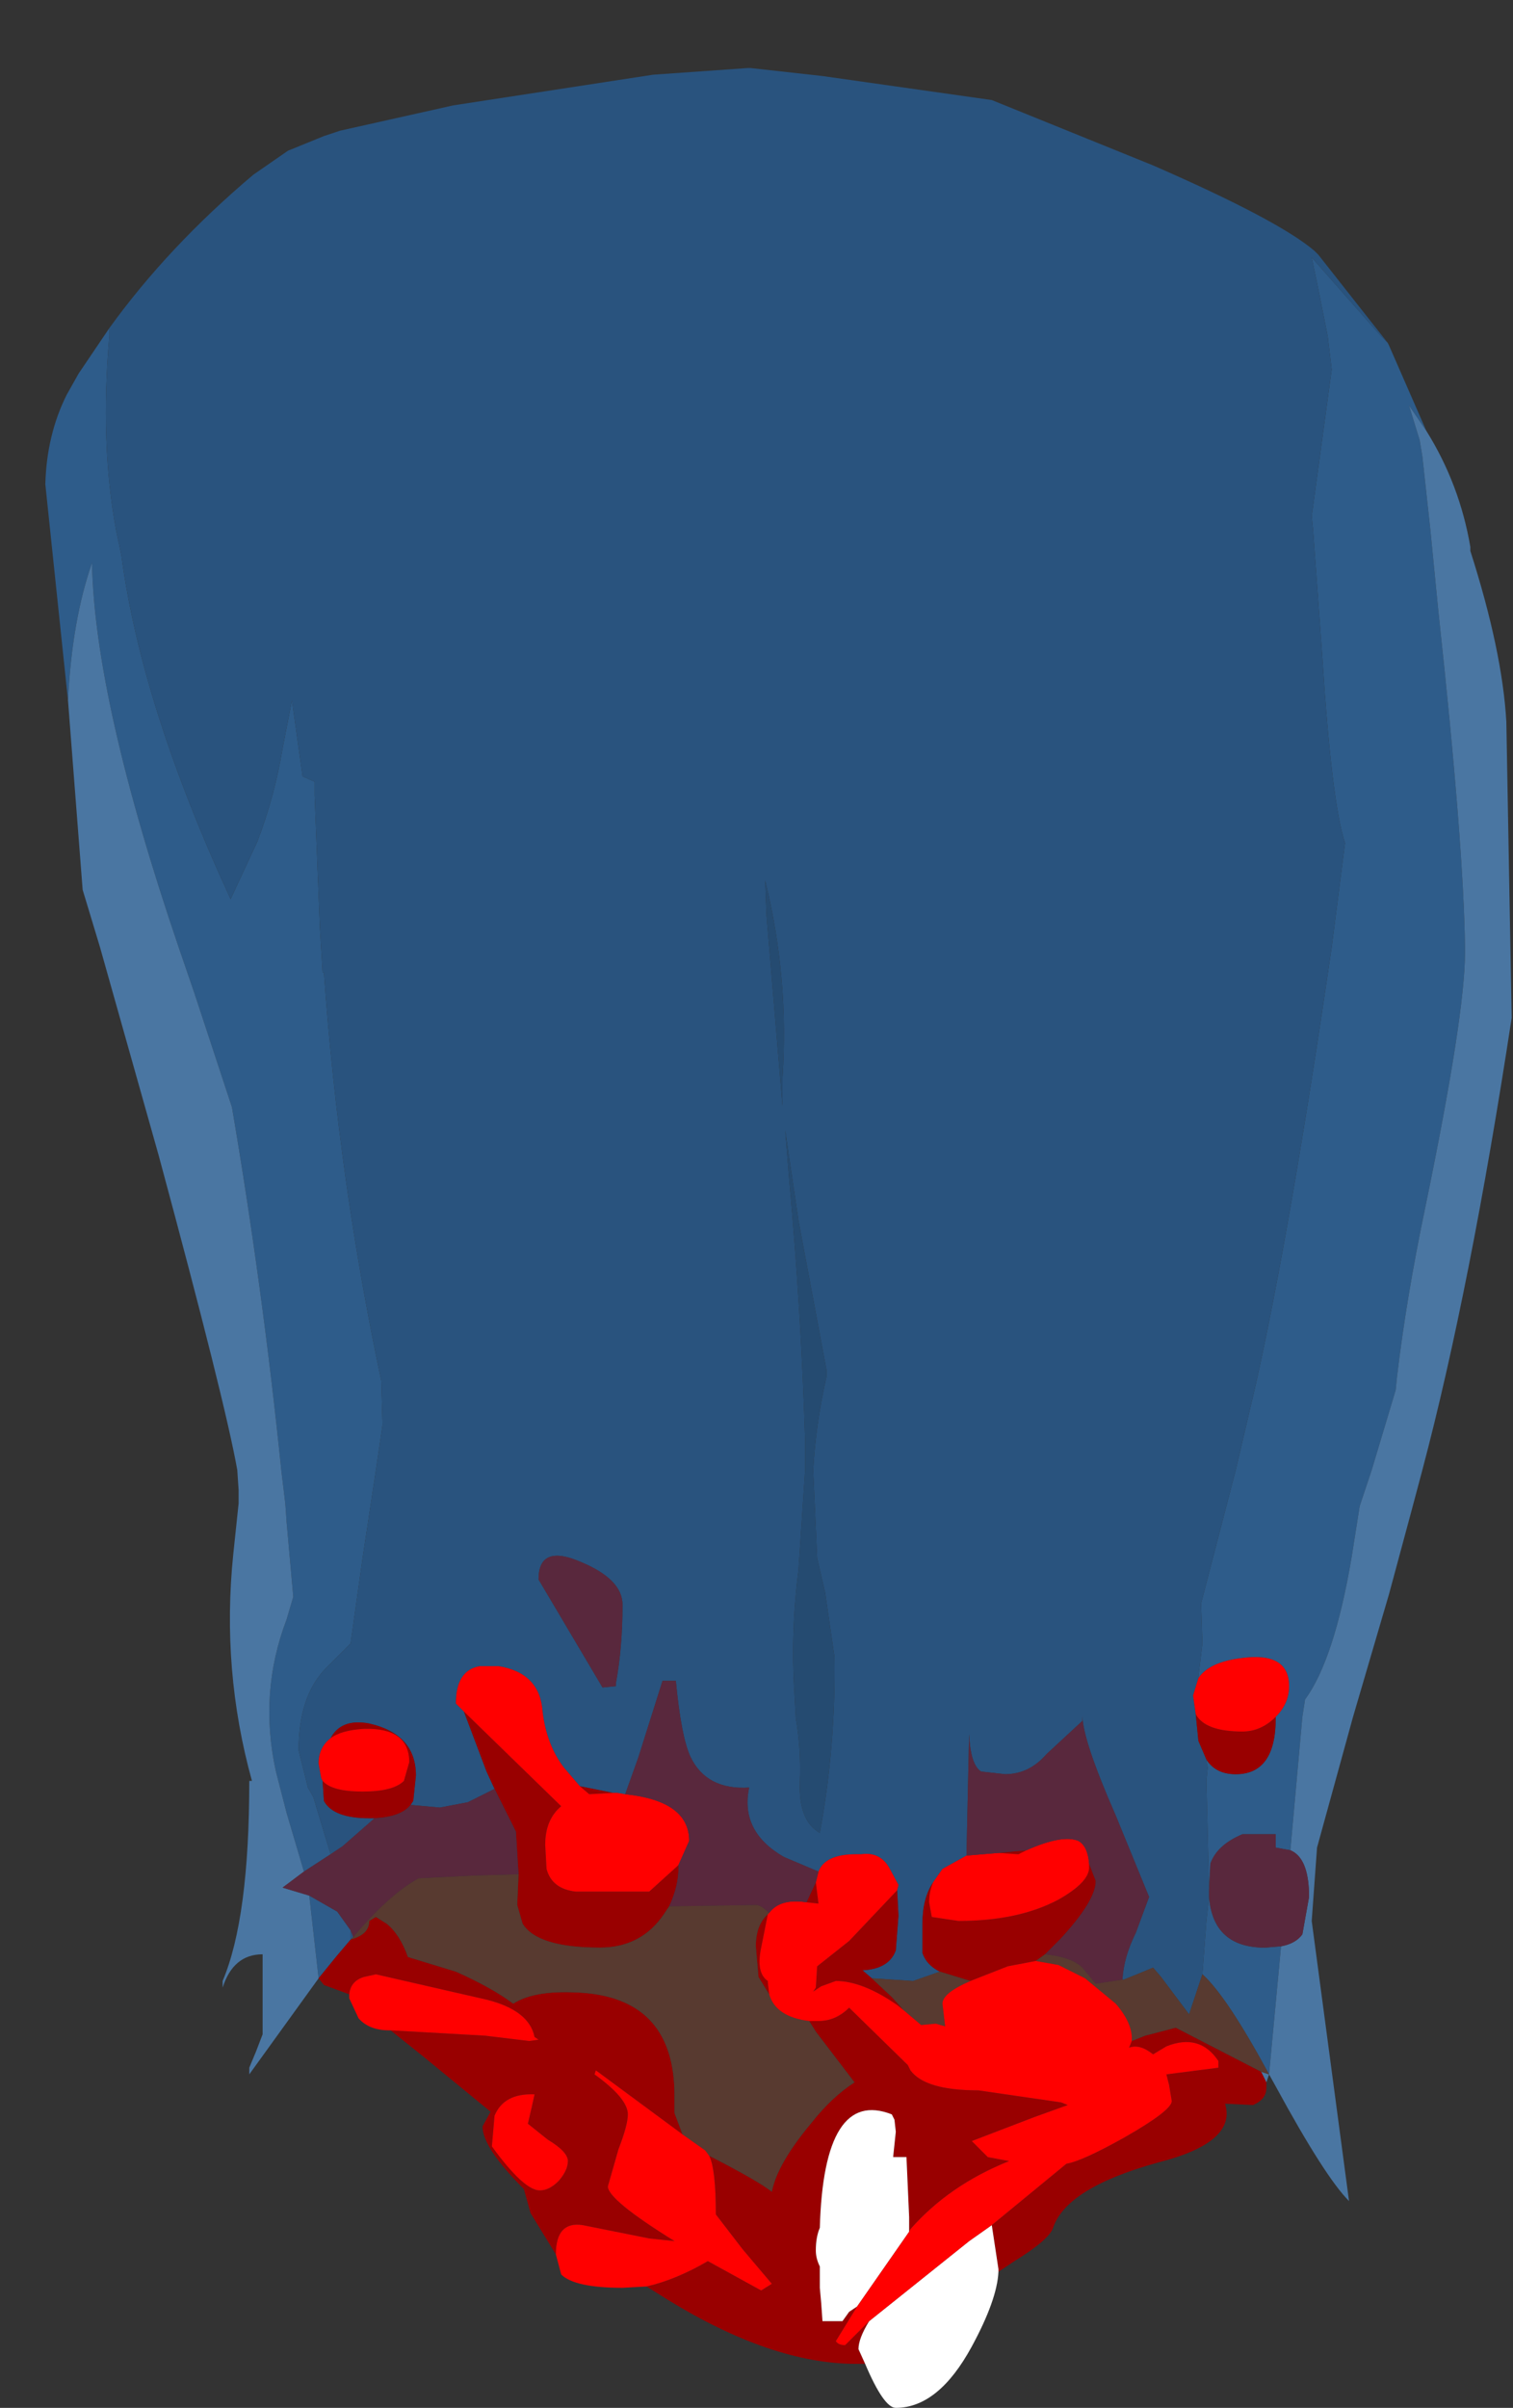 <?xml version="1.0" encoding="UTF-8" standalone="no"?>
<svg xmlns:ffdec="https://www.free-decompiler.com/flash" xmlns:xlink="http://www.w3.org/1999/xlink" ffdec:objectType="frame" height="90.25px" width="56.75px" xmlns="http://www.w3.org/2000/svg">
  <rect width="100%" height="100%" fill="#333333" stroke="none"/>
  <g transform="matrix(1.0, 0.0, 0.0, 1.0, 30.1, 45.75)">
    <use ffdec:characterId="1852" height="87.7" transform="matrix(1.0, 0.0, 0.0, 1.0, -28.4, -43.2)" width="55.05" xlink:href="#shape0"/>
  </g>
  <defs>
    <g id="shape0" transform="matrix(1.0, 0.0, 0.0, 1.0, 28.4, 43.2)">
      <path d="M14.85 17.15 L14.85 17.1 15.0 15.85 14.95 14.35 16.25 9.35 17.0 6.15 Q18.3 0.35 19.85 -10.25 L20.35 -14.15 Q19.85 -15.65 19.5 -21.1 L19.15 -25.9 19.1 -26.4 19.85 -31.9 19.7 -33.15 19.3 -35.15 19.1 -36.1 21.7 -33.15 21.95 -32.9 22.0 -32.8 23.4 -29.6 22.75 -30.55 23.15 -29.25 23.25 -28.65 23.55 -25.9 23.85 -22.85 Q24.8 -14.1 24.85 -10.25 L24.85 -10.05 Q24.85 -7.7 23.35 -0.45 22.65 2.9 22.3 5.85 L22.25 6.35 21.35 9.35 20.9 10.7 20.6 12.6 Q19.95 16.45 18.85 17.95 L18.75 18.6 18.3 23.6 17.75 23.5 17.75 23.0 16.5 23.0 Q15.55 23.4 15.3 24.1 L15.25 25.1 15.15 21.0 15.2 20.5 15.15 20.25 15.15 20.2 Q15.5 20.75 16.25 20.75 17.75 20.75 17.75 18.65 L17.75 18.6 Q18.25 18.1 18.25 17.45 18.25 16.15 16.45 16.4 15.25 16.55 14.85 17.15 M-26.0 -33.45 L-26.0 -33.15 Q-26.35 -29.15 -25.75 -25.9 L-25.55 -24.95 Q-24.8 -19.3 -21.45 -12.05 L-20.45 -14.2 Q-19.8 -15.9 -19.5 -17.7 L-19.15 -19.5 -18.75 -16.65 -18.3 -16.45 -18.3 -15.95 -18.1 -10.95 -18.0 -9.3 -17.95 -9.3 Q-17.4 -1.55 -15.8 6.0 L-15.75 7.65 -16.0 9.35 -16.5 12.65 -16.95 15.85 -17.85 16.75 Q-18.9 17.8 -18.9 19.85 L-18.55 21.25 -18.35 21.6 -17.7 23.75 -18.7 24.4 -19.35 22.2 -19.75 20.65 Q-20.4 17.7 -19.35 14.95 L-19.1 14.1 -19.35 11.3 -19.4 10.6 -19.55 9.35 Q-20.25 2.5 -21.4 -4.25 L-22.8 -8.5 -23.4 -10.25 Q-26.55 -19.5 -26.65 -24.65 -27.4 -22.5 -27.55 -19.5 L-28.4 -27.6 Q-28.35 -29.45 -27.6 -30.95 L-27.15 -31.75 -26.0 -33.45 M15.0 28.25 L15.15 26.25 15.25 25.35 Q15.4 27.25 17.35 27.25 L17.95 27.2 17.5 32.0 Q15.9 29.05 15.0 28.25 M-18.15 28.4 L-18.5 25.3 -17.45 25.9 -16.95 26.6 -16.95 26.95 -17.5 27.6 -18.15 28.4" fill="#2e5c8a" fill-rule="evenodd" stroke="none"/>
      <path d="M18.3 23.6 L18.75 18.6 18.85 17.95 Q19.95 16.45 20.6 12.6 L20.9 10.7 21.35 9.35 22.25 6.35 22.3 5.85 Q22.65 2.9 23.35 -0.45 24.85 -7.7 24.85 -10.05 L24.85 -10.25 Q24.8 -14.1 23.85 -22.85 L23.55 -25.9 23.25 -28.65 23.15 -29.25 22.75 -30.55 23.4 -29.6 Q24.65 -27.6 25.05 -25.25 L25.05 -25.1 Q26.25 -21.35 26.4 -18.7 L26.6 -7.6 Q25.05 2.55 23.25 9.35 L22.85 10.85 22.0 14.0 20.65 18.6 19.3 23.5 19.1 26.25 20.5 36.75 Q19.6 35.85 17.75 32.45 L17.5 32.0 17.95 27.2 Q18.5 27.1 18.75 26.75 L19.0 25.35 Q19.0 24.0 18.4 23.65 L18.3 23.6 M17.2 31.9 L17.5 32.0 17.4 32.3 17.2 31.9 M-27.55 -19.5 Q-27.4 -22.5 -26.65 -24.65 -26.55 -19.5 -23.4 -10.25 L-22.8 -8.5 -21.4 -4.25 Q-20.25 2.5 -19.55 9.35 L-19.4 10.6 -19.35 11.3 -19.1 14.1 -19.35 14.95 Q-20.4 17.7 -19.75 20.65 L-19.35 22.2 -18.7 24.4 -19.5 25.0 -18.5 25.3 -18.15 28.4 -20.75 32.0 -20.75 31.75 -20.5 31.15 -20.25 30.5 -20.25 27.5 Q-21.35 27.5 -21.75 28.75 L-21.75 28.5 Q-20.75 26.15 -20.75 21.0 L-20.65 21.0 Q-21.8 16.85 -21.35 12.5 L-21.15 10.6 -21.15 10.1 -21.2 9.35 Q-21.65 6.8 -24.15 -2.45 L-26.35 -10.25 -27.0 -12.4 -27.55 -19.5" fill="#4a76a2" fill-rule="evenodd" stroke="none"/>
      <path d="M21.95 -32.9 L21.7 -33.15 19.1 -36.1 19.3 -35.15 19.7 -33.15 19.85 -31.9 19.1 -26.4 19.15 -25.9 19.5 -21.1 Q19.85 -15.65 20.35 -14.15 L19.85 -10.25 Q18.3 0.35 17.0 6.15 L16.25 9.35 14.95 14.35 15.0 15.85 14.85 17.1 14.85 17.15 14.65 17.8 14.75 18.5 14.85 19.5 15.15 20.2 15.15 20.25 15.2 20.5 15.15 21.0 15.25 25.1 15.25 25.25 15.25 25.35 15.15 26.25 15.0 28.25 14.5 29.75 13.45 28.35 13.15 28.0 Q12.55 28.25 12.05 28.45 L12.0 28.45 Q12.05 27.6 12.5 26.7 L13.0 25.35 11.75 22.3 Q10.5 19.45 10.5 18.55 L10.5 18.75 9.15 20.0 Q8.5 20.75 7.6 20.75 L6.7 20.65 Q6.3 20.4 6.25 19.25 L6.15 23.8 5.25 24.3 4.9 24.8 Q4.5 25.4 4.5 26.35 L4.5 27.45 Q4.65 27.9 5.15 28.15 L4.15 28.5 2.6 28.4 2.25 28.1 Q3.25 28.05 3.5 27.35 L3.6 26.05 3.55 25.1 3.6 24.9 3.25 24.25 Q2.9 23.65 2.2 23.75 L2.0 23.75 Q0.85 23.75 0.6 24.4 L-0.7 23.85 Q-2.35 22.9 -2.0 21.25 -3.6 21.35 -4.2 20.1 -4.55 19.35 -4.75 17.25 L-5.25 17.25 -6.15 20.1 -6.65 21.5 -6.95 21.45 -7.1 21.45 -7.35 21.4 -8.35 21.2 -8.95 20.5 Q-9.6 19.65 -9.75 18.4 -9.85 16.95 -11.4 16.7 L-11.75 16.7 -12.1 16.7 Q-13.0 16.85 -13.0 18.1 L-12.7 18.4 -11.85 20.65 -11.55 21.3 -12.55 21.8 -13.6 22.0 -14.7 21.9 -14.6 21.75 -14.5 20.8 Q-14.5 19.25 -16.25 18.85 -17.3 18.65 -17.7 19.4 -18.15 19.75 -18.15 20.35 L-18.05 20.9 -18.0 21.0 -17.95 21.75 Q-17.6 22.4 -16.25 22.4 L-16.05 22.4 -17.25 23.45 -17.7 23.75 -18.35 21.6 -18.55 21.25 -18.9 19.85 Q-18.9 17.8 -17.85 16.75 L-16.95 15.85 -16.5 12.65 -16.0 9.35 -15.75 7.65 -15.8 6.0 Q-17.4 -1.55 -17.95 -9.3 L-18.0 -9.3 -18.1 -10.95 -18.3 -15.95 -18.3 -16.45 -18.75 -16.65 -19.15 -19.5 -19.5 -17.7 Q-19.8 -15.9 -20.45 -14.2 L-21.45 -12.05 Q-24.8 -19.3 -25.55 -24.95 L-25.75 -25.9 Q-26.35 -29.15 -26.0 -33.15 L-26.0 -33.45 Q-23.8 -36.5 -20.6 -39.2 L-19.3 -40.1 -17.95 -40.65 -17.35 -40.85 -13.1 -41.8 -5.6 -42.95 -2.05 -43.2 -1.95 -43.2 0.75 -42.9 7.1 -42.0 13.15 -39.55 Q17.85 -37.5 19.2 -36.35 L19.35 -36.2 21.95 -32.9 M0.1 9.35 L-0.15 13.1 Q-0.45 15.4 -0.3 17.75 L-0.25 18.65 Q-0.05 19.8 -0.1 21.05 -0.15 22.5 0.65 22.95 1.25 19.7 1.2 16.35 L0.85 13.95 0.55 12.65 0.4 9.35 Q0.5 7.6 0.9 5.85 L0.9 5.6 -0.15 0.0 -0.65 -3.4 -0.5 -1.55 Q-0.05 3.35 0.1 8.25 L0.1 9.35 M-16.85 26.85 L-16.95 26.95 -16.95 26.6 -16.85 26.85 M-0.75 -5.35 Q-0.5 -9.1 -1.4 -12.75 L-1.35 -11.45 -0.75 -4.3 -0.75 -5.35 M-7.0 17.35 Q-6.75 16.0 -6.75 14.4 -6.75 13.45 -8.3 12.8 -9.9 12.1 -9.9 13.45 L-7.5 17.5 -7.0 17.45 -7.0 17.35" fill="#29537e" fill-rule="evenodd" stroke="none"/>
      <path d="M0.1 9.35 L0.1 8.25 Q-0.05 3.35 -0.5 -1.55 L-0.65 -3.4 -0.15 0.0 0.9 5.6 0.9 5.85 Q0.5 7.6 0.4 9.35 L0.55 12.65 0.85 13.95 1.2 16.35 Q1.25 19.7 0.65 22.95 -0.15 22.5 -0.1 21.05 -0.05 19.8 -0.25 18.65 L-0.3 17.75 Q-0.45 15.4 -0.15 13.1 L0.1 9.35 M-0.75 -5.35 L-0.75 -4.3 -1.35 -11.45 -1.4 -12.75 Q-0.5 -9.1 -0.75 -5.35" fill="#254b71" fill-rule="evenodd" stroke="none"/>
      <path d="M-16.05 22.4 L-16.25 22.4 Q-17.6 22.4 -17.95 21.75 L-18.0 21.0 Q-17.65 21.4 -16.5 21.4 -15.35 21.4 -14.95 21.0 L-14.75 20.3 Q-14.75 19.0 -16.45 19.05 -17.3 19.1 -17.7 19.4 -17.3 18.65 -16.25 18.85 -14.5 19.25 -14.5 20.8 L-14.6 21.75 -14.7 21.9 Q-15.05 22.35 -16.05 22.4 M-11.55 21.3 L-11.85 20.65 -12.7 18.4 -9.05 21.95 Q-9.65 22.45 -9.65 23.4 L-9.6 24.3 Q-9.4 25.05 -8.5 25.15 L-5.75 25.15 -4.7 24.2 -4.65 24.15 -4.65 24.25 Q-4.65 24.95 -5.0 25.7 L-5.2 26.0 Q-6.05 27.25 -7.6 27.25 -9.95 27.25 -10.5 26.35 L-10.7 25.65 -10.65 24.5 -10.75 22.9 -11.55 21.3 M-8.35 21.2 L-7.35 21.4 -7.1 21.45 -8.0 21.5 -8.35 21.2 M3.55 25.1 L3.6 26.05 3.5 27.35 Q3.25 28.05 2.25 28.1 L2.6 28.4 3.35 29.1 3.8 29.6 3.55 29.4 Q2.25 28.5 1.25 28.5 L0.7 28.7 0.4 28.9 0.5 28.75 0.55 27.95 1.75 27.0 3.55 25.1 M5.15 28.15 Q4.65 27.9 4.5 27.45 L4.5 26.35 Q4.5 25.4 4.9 24.8 4.75 25.15 4.75 25.55 L4.85 26.1 5.85 26.25 Q8.1 26.25 9.6 25.45 10.75 24.8 10.75 24.25 L10.75 24.1 11.0 24.75 Q11.0 25.5 9.65 26.95 L9.1 27.5 8.75 27.75 7.7 27.95 6.3 28.5 5.15 28.15 M15.15 20.2 L14.85 19.5 14.75 18.5 Q15.1 19.15 16.5 19.15 17.2 19.15 17.75 18.6 L17.75 18.65 Q17.75 20.75 16.25 20.75 15.5 20.75 15.15 20.2 M8.4 23.6 L8.1 23.75 7.35 23.7 8.4 23.6 M12.35 30.75 L12.85 30.55 14.0 30.25 17.2 31.9 17.4 32.3 17.4 32.5 Q17.4 32.9 17.0 33.1 L16.9 33.15 15.85 33.1 Q16.3 34.55 13.35 35.3 9.9 36.25 9.4 37.75 9.25 38.2 7.95 39.0 L7.35 39.4 7.35 39.3 7.1 37.65 9.9 35.35 Q10.5 35.25 12.1 34.35 13.85 33.35 13.85 33.0 L13.75 32.4 13.65 32.0 15.6 31.75 15.6 31.5 Q14.9 30.45 13.65 30.95 L13.15 31.25 Q12.65 30.85 12.25 31.0 L12.35 30.75 M0.15 25.55 L0.5 24.8 0.6 25.6 0.15 25.55 M-3.5 35.05 Q-1.65 36.0 -1.15 36.4 -0.95 35.35 0.35 33.8 1.1 32.85 1.95 32.3 L0.5 30.4 0.25 30.0 0.6 30.0 Q1.25 30.0 1.75 29.5 L3.95 31.65 4.05 31.85 Q4.6 32.6 6.6 32.6 L9.7 33.05 9.95 33.15 8.7 33.6 6.35 34.5 6.95 35.1 7.75 35.25 Q5.5 36.15 4.05 37.8 L4.0 37.9 4.0 37.35 3.9 35.1 3.4 35.1 3.5 34.15 3.45 33.7 3.35 33.5 Q0.8 32.5 0.65 37.75 0.5 38.1 0.5 38.6 0.5 38.9 0.65 39.2 L0.65 39.7 0.65 40.0 0.7 40.55 0.75 41.25 1.5 41.25 1.75 40.9 2.05 40.7 1.25 42.0 Q1.35 42.15 1.6 42.15 L2.5 41.25 Q2.1 41.9 2.1 42.3 L2.35 42.85 2.0 42.85 Q-1.15 42.85 -5.05 40.45 L-5.85 39.95 Q-4.75 39.7 -3.55 39.0 L-1.55 40.1 -1.15 39.85 -2.25 38.55 -3.25 37.25 Q-3.25 35.55 -3.5 35.05 M-1.25 29.0 L-1.65 28.35 -1.75 27.2 Q-1.75 26.4 -1.3 26.0 L-1.55 27.25 Q-1.75 28.2 -1.3 28.5 L-1.3 28.55 -1.25 29.0 M-16.95 26.95 L-16.8 26.9 Q-16.25 26.7 -16.25 26.25 L-16.0 26.1 -15.6 26.35 Q-15.1 26.75 -14.8 27.6 L-13.0 28.15 Q-11.65 28.75 -10.85 29.35 -10.0 28.8 -8.15 28.95 -4.8 29.25 -4.8 32.8 L-4.8 33.45 -4.5 34.25 -7.75 31.85 -7.8 32.0 Q-6.55 32.9 -6.55 33.5 -6.55 33.9 -6.9 34.8 L-7.3 36.2 Q-7.3 36.7 -4.8 38.25 L-5.75 38.15 -8.25 37.65 Q-9.25 37.5 -9.25 38.75 L-10.2 37.2 -10.45 36.3 Q-12.0 34.75 -12.0 33.95 L-11.7 33.4 -14.2 31.35 -15.45 30.35 -11.9 30.55 -10.25 30.75 -9.9 30.7 -10.05 30.6 Q-10.25 29.6 -11.85 29.2 L-16.0 28.25 -16.45 28.35 Q-16.95 28.5 -17.0 29.0 L-17.95 28.65 -18.15 28.4 -17.5 27.6 -16.95 26.95 M-8.8 35.25 Q-8.8 34.9 -9.55 34.45 L-10.3 33.85 -10.15 33.2 -10.05 32.75 Q-11.2 32.7 -11.55 33.55 L-11.65 34.7 Q-10.45 36.35 -9.85 36.35 -9.5 36.35 -9.15 36.0 -8.8 35.6 -8.8 35.25" fill="#990000" fill-rule="evenodd" stroke="none"/>
      <path d="M7.1 37.65 L7.35 39.3 7.35 39.4 Q7.3 40.45 6.35 42.2 5.1 44.5 3.5 44.5 3.05 44.5 2.35 42.85 L2.1 42.3 Q2.1 41.9 2.5 41.25 L6.25 38.25 7.1 37.65 M2.05 40.7 L1.75 40.9 1.5 41.25 0.75 41.25 0.7 40.55 0.65 40.0 0.65 39.7 0.65 39.2 Q0.5 38.9 0.5 38.6 0.5 38.1 0.65 37.75 0.8 32.5 3.35 33.5 L3.45 33.7 3.5 34.15 3.4 35.1 3.9 35.1 4.0 37.35 4.0 37.9 2.05 40.7" fill="#ffffff" fill-rule="evenodd" stroke="none"/>
      <path d="M2.6 28.4 L4.15 28.5 5.15 28.15 6.3 28.5 Q5.25 28.95 5.25 29.35 L5.35 30.2 5.0 30.1 4.45 30.15 3.8 29.6 3.35 29.1 2.6 28.4 M12.0 28.45 L12.05 28.45 Q12.55 28.25 13.15 28.0 L13.45 28.35 14.5 29.75 15.0 28.25 Q15.9 29.05 17.5 32.0 L17.2 31.9 14.0 30.25 12.85 30.55 12.35 30.75 Q12.4 30.1 11.75 29.35 L10.6 28.4 9.6 27.9 8.75 27.75 9.1 27.5 Q10.1 27.6 10.5 28.0 L11.0 28.6 12.0 28.45 M0.25 30.0 L0.5 30.4 1.95 32.3 Q1.1 32.85 0.35 33.8 -0.95 35.35 -1.15 36.4 -1.65 36.0 -3.5 35.05 L-3.65 34.85 -4.5 34.25 -4.8 33.45 -4.8 32.8 Q-4.8 29.25 -8.15 28.95 -10.0 28.8 -10.85 29.35 -11.65 28.75 -13.0 28.15 L-14.8 27.6 Q-15.1 26.75 -15.6 26.35 L-16.0 26.1 -16.25 26.25 Q-16.25 26.7 -16.8 26.9 L-16.95 26.95 -16.85 26.85 Q-15.5 25.25 -14.4 24.65 L-12.4 24.55 -10.65 24.5 -10.7 25.65 -10.5 26.35 Q-9.95 27.25 -7.6 27.25 -6.05 27.25 -5.2 26.0 L-5.0 25.7 -1.75 25.65 Q-1.55 25.65 -1.25 25.95 L-1.3 26.0 Q-1.75 26.4 -1.75 27.2 L-1.65 28.35 -1.25 29.0 Q-1.0 29.85 0.25 30.0" fill="#583a30" fill-rule="evenodd" stroke="none"/>
      <path d="M-18.0 21.0 L-18.05 20.9 -18.15 20.35 Q-18.15 19.75 -17.7 19.4 -17.3 19.1 -16.45 19.05 -14.75 19.0 -14.75 20.3 L-14.95 21.0 Q-15.35 21.4 -16.5 21.4 -17.65 21.4 -18.0 21.0 M-12.7 18.4 L-13.0 18.1 Q-13.0 16.85 -12.1 16.7 L-11.75 16.7 -11.4 16.7 Q-9.85 16.95 -9.75 18.4 -9.6 19.65 -8.95 20.5 L-8.35 21.2 -8.0 21.5 -7.1 21.45 -6.95 21.45 -6.65 21.5 Q-4.25 21.75 -4.25 23.25 L-4.65 24.15 -4.7 24.2 -5.75 25.15 -8.5 25.15 Q-9.4 25.05 -9.6 24.3 L-9.65 23.4 Q-9.65 22.45 -9.05 21.95 L-12.7 18.4 M0.6 24.4 Q0.85 23.75 2.0 23.75 L2.2 23.75 Q2.9 23.65 3.25 24.25 L3.6 24.9 3.55 25.1 1.75 27.0 0.55 27.95 0.5 28.75 0.4 28.9 0.7 28.7 1.25 28.5 Q2.25 28.5 3.55 29.4 L3.8 29.6 4.45 30.15 5.0 30.1 5.35 30.2 5.25 29.35 Q5.25 28.95 6.3 28.5 L7.7 27.95 8.75 27.75 9.6 27.9 10.6 28.4 11.75 29.35 Q12.4 30.1 12.35 30.75 L12.25 31.0 Q12.65 30.85 13.15 31.25 L13.65 30.95 Q14.9 30.45 15.6 31.5 L15.6 31.75 13.65 32.0 13.75 32.4 13.85 33.0 Q13.85 33.35 12.1 34.35 10.5 35.25 9.9 35.35 L7.1 37.65 6.25 38.25 2.5 41.25 1.6 42.15 Q1.35 42.15 1.25 42.0 L2.05 40.7 4.0 37.9 4.05 37.8 Q5.5 36.15 7.75 35.25 L6.95 35.1 6.35 34.5 8.7 33.6 9.95 33.15 9.7 33.05 6.6 32.6 Q4.6 32.6 4.05 31.85 L3.95 31.65 1.75 29.5 Q1.25 30.0 0.6 30.0 L0.25 30.0 Q-1.0 29.85 -1.25 29.0 L-1.3 28.55 -1.3 28.5 Q-1.75 28.2 -1.55 27.25 L-1.3 26.0 -1.25 25.95 Q-0.85 25.4 0.15 25.55 L0.6 25.6 0.5 24.8 0.6 24.4 M4.9 24.8 L5.25 24.3 6.15 23.8 7.35 23.7 8.1 23.75 8.4 23.6 Q9.75 23.0 10.35 23.25 10.7 23.45 10.75 24.1 L10.75 24.25 Q10.75 24.8 9.6 25.45 8.1 26.25 5.85 26.25 L4.85 26.1 4.75 25.55 Q4.75 25.15 4.9 24.8 M14.75 18.5 L14.65 17.8 14.85 17.15 Q15.25 16.55 16.45 16.4 18.25 16.15 18.25 17.45 18.25 18.1 17.75 18.6 17.2 19.15 16.5 19.15 15.1 19.15 14.75 18.5 M-3.5 35.05 Q-3.25 35.55 -3.25 37.25 L-2.25 38.55 -1.15 39.85 -1.55 40.1 -3.55 39.0 Q-4.75 39.7 -5.85 39.95 L-6.75 40.0 Q-8.55 40.0 -9.05 39.5 L-9.25 38.75 Q-9.25 37.5 -8.25 37.65 L-5.75 38.15 -4.8 38.25 Q-7.3 36.7 -7.3 36.2 L-6.9 34.8 Q-6.55 33.9 -6.55 33.5 -6.55 32.9 -7.8 32.0 L-7.75 31.85 -4.5 34.25 -3.65 34.85 -3.5 35.05 M-17.0 29.0 Q-16.95 28.5 -16.45 28.35 L-16.0 28.25 -11.85 29.2 Q-10.25 29.6 -10.05 30.6 L-9.9 30.7 -10.25 30.75 -11.9 30.55 -15.45 30.35 -15.5 30.35 Q-16.25 30.35 -16.65 29.9 L-17.0 29.15 -17.0 29.0 M-8.8 35.25 Q-8.8 35.6 -9.15 36.0 -9.5 36.35 -9.85 36.35 -10.45 36.35 -11.65 34.7 L-11.55 33.55 Q-11.2 32.7 -10.05 32.75 L-10.15 33.2 -10.3 33.85 -9.55 34.45 Q-8.8 34.9 -8.8 35.25" fill="#ff0000" fill-rule="evenodd" stroke="none"/>
      <path d="M-17.7 23.75 L-17.25 23.45 -16.05 22.4 Q-15.05 22.35 -14.7 21.9 L-13.6 22.0 -12.55 21.8 -11.55 21.3 -10.75 22.9 -10.65 24.5 -12.4 24.55 -14.4 24.65 Q-15.5 25.25 -16.85 26.85 L-16.95 26.6 -17.45 25.9 -18.5 25.3 -19.5 25.0 -18.7 24.4 -17.7 23.75 M-6.65 21.5 L-6.15 20.1 -5.25 17.25 -4.75 17.25 Q-4.55 19.35 -4.2 20.1 -3.6 21.35 -2.0 21.25 -2.35 22.9 -0.7 23.85 L0.6 24.4 0.5 24.8 0.15 25.55 Q-0.85 25.4 -1.25 25.95 -1.55 25.65 -1.75 25.65 L-5.0 25.7 Q-4.65 24.95 -4.65 24.25 L-4.65 24.15 -4.25 23.25 Q-4.25 21.75 -6.65 21.5 M6.15 23.8 L6.25 19.25 Q6.3 20.4 6.7 20.65 L7.6 20.75 Q8.5 20.75 9.15 20.0 L10.5 18.75 10.5 18.55 Q10.5 19.45 11.75 22.3 L13.0 25.35 12.5 26.7 Q12.05 27.6 12.0 28.45 L11.0 28.6 10.5 28.0 Q10.1 27.6 9.1 27.5 L9.65 26.95 Q11.0 25.5 11.0 24.75 L10.75 24.1 Q10.7 23.45 10.35 23.25 9.75 23.0 8.4 23.6 L7.35 23.7 6.15 23.8 M15.25 25.35 L15.25 25.25 15.25 25.1 15.3 24.1 Q15.55 23.4 16.5 23.0 L17.75 23.0 17.75 23.5 18.3 23.6 18.4 23.65 Q19.0 24.0 19.0 25.35 L18.75 26.75 Q18.5 27.1 17.95 27.2 L17.35 27.25 Q15.4 27.25 15.25 25.35 M-7.0 17.35 L-7.0 17.45 -7.5 17.5 -9.9 13.45 Q-9.9 12.1 -8.3 12.8 -6.75 13.45 -6.75 14.4 -6.75 16.0 -7.0 17.35" fill="#59283d" fill-rule="evenodd" stroke="none"/>
    </g>
  </defs>
</svg>

